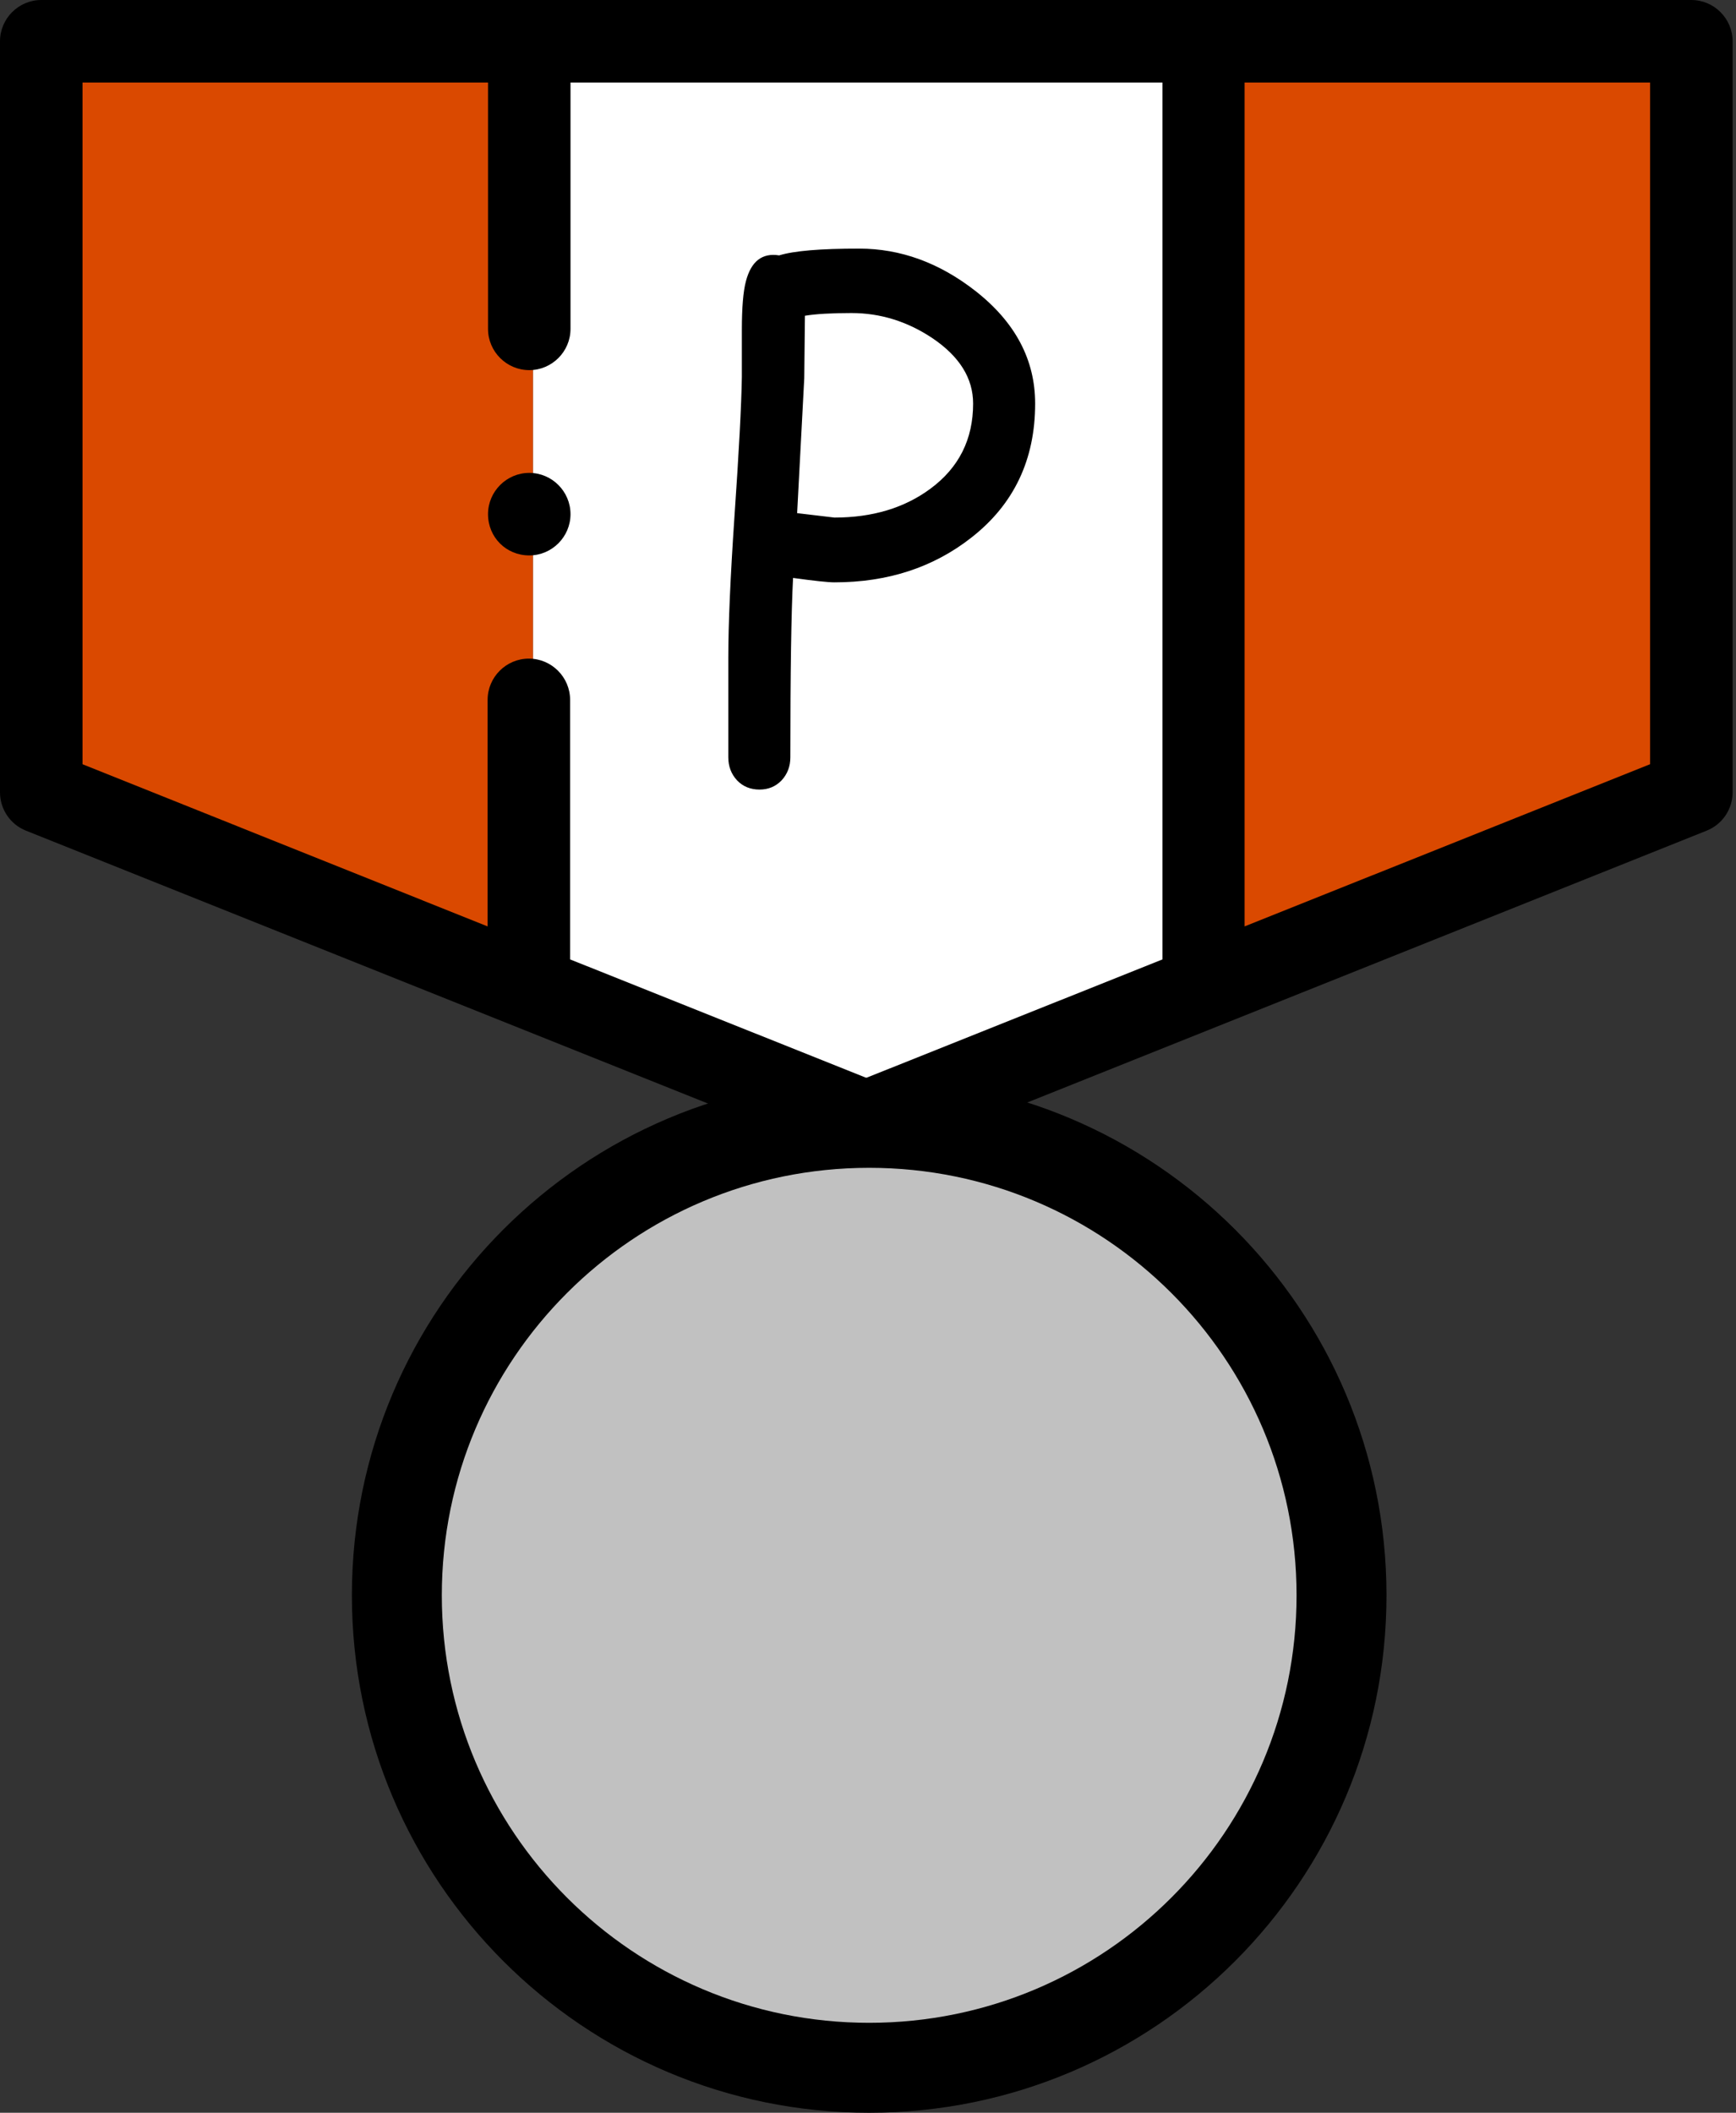 <svg width="60" height="73" viewBox="0 0 60 73" fill="none" xmlns="http://www.w3.org/2000/svg">
<rect x="0" y="0" width="60" height="73" fill="#333333" stroke="none"/>
<path fill-rule="evenodd" clip-rule="evenodd" d="M18.425 34.548V1.152H1.152V27.659L18.425 34.548Z" fill="#DA4900"/>
<path fill-rule="evenodd" clip-rule="evenodd" d="M18.425 1.152V34.411L29.934 39.154L41.457 34.411V1.152H29.934H18.425Z" fill="white"/>
<path fill-rule="evenodd" clip-rule="evenodd" d="M41.457 1.152V34.548L58.731 27.659V1.152H41.457Z" fill="#DA4900"/>
<path d="M32.18 39.423L58.984 28.701C59.526 28.487 59.883 27.96 59.883 27.375V1.426C59.883 0.642 59.241 0 58.457 0H1.426C0.642 0 0 0.642 0 1.426V27.375C0 27.96 0.356 28.487 0.898 28.701L27.703 39.423H32.18ZM2.852 2.852H16.867V11.364C16.867 12.148 17.509 12.789 18.293 12.789C19.077 12.789 19.718 12.148 19.718 11.364V2.852H40.178V33.149L29.941 37.241L19.704 33.149V24.181C19.704 23.397 19.063 22.756 18.279 22.756C17.494 22.756 16.853 23.397 16.853 24.181V32.009L2.852 26.405V2.852ZM57.031 26.405L43.016 32.009V2.852H57.031V26.405Z" fill="black"/>
<path d="M18.293 19.191C19.077 19.191 19.718 18.549 19.718 17.765C19.718 16.981 19.077 16.339 18.293 16.339C17.509 16.339 16.867 16.981 16.867 17.765C16.867 18.564 17.494 19.191 18.293 19.191Z" fill="black"/>
<path d="M28.84 20.121C28.621 20.121 28.144 20.07 27.41 19.969C27.348 21.148 27.316 23.215 27.316 26.168C27.316 26.48 27.215 26.746 27.012 26.965C26.808 27.176 26.555 27.281 26.25 27.281C25.937 27.281 25.68 27.176 25.476 26.965C25.273 26.746 25.172 26.48 25.172 26.168V22.723C25.172 21.574 25.242 19.957 25.383 17.871C25.539 15.613 25.625 13.996 25.64 13.02V11.402C25.64 10.629 25.687 10.066 25.781 9.715C25.961 9.027 26.344 8.73 26.93 8.824C27.18 8.746 27.535 8.688 27.996 8.648C28.457 8.609 29.023 8.59 29.695 8.59C31.125 8.59 32.465 9.078 33.715 10.055C35.09 11.133 35.777 12.43 35.777 13.945C35.777 15.883 35.043 17.426 33.574 18.574C32.262 19.605 30.683 20.121 28.84 20.121ZM29.426 10.816C29.082 10.816 28.773 10.824 28.5 10.84C28.234 10.855 28.008 10.879 27.82 10.91L27.797 13.066L27.551 17.73L28.84 17.883C30.152 17.883 31.258 17.551 32.156 16.887C33.141 16.16 33.633 15.18 33.633 13.945C33.633 13.07 33.164 12.316 32.226 11.684C31.359 11.105 30.426 10.816 29.426 10.816Z" fill="black"/>
<path d="M30.041 73C39.916 73 47.92 64.995 47.92 55.121C47.92 45.246 39.916 37.242 30.041 37.242C20.167 37.242 12.162 45.246 12.162 55.121C12.162 64.995 20.167 73 30.041 73Z" fill="black"/>
<path d="M30.041 69.892C38.199 69.892 44.812 63.279 44.812 55.121C44.812 46.963 38.199 40.35 30.041 40.35C21.883 40.35 15.27 46.963 15.27 55.121C15.27 63.279 21.883 69.892 30.041 69.892Z" fill="#C1C1C1"/>
</svg>
